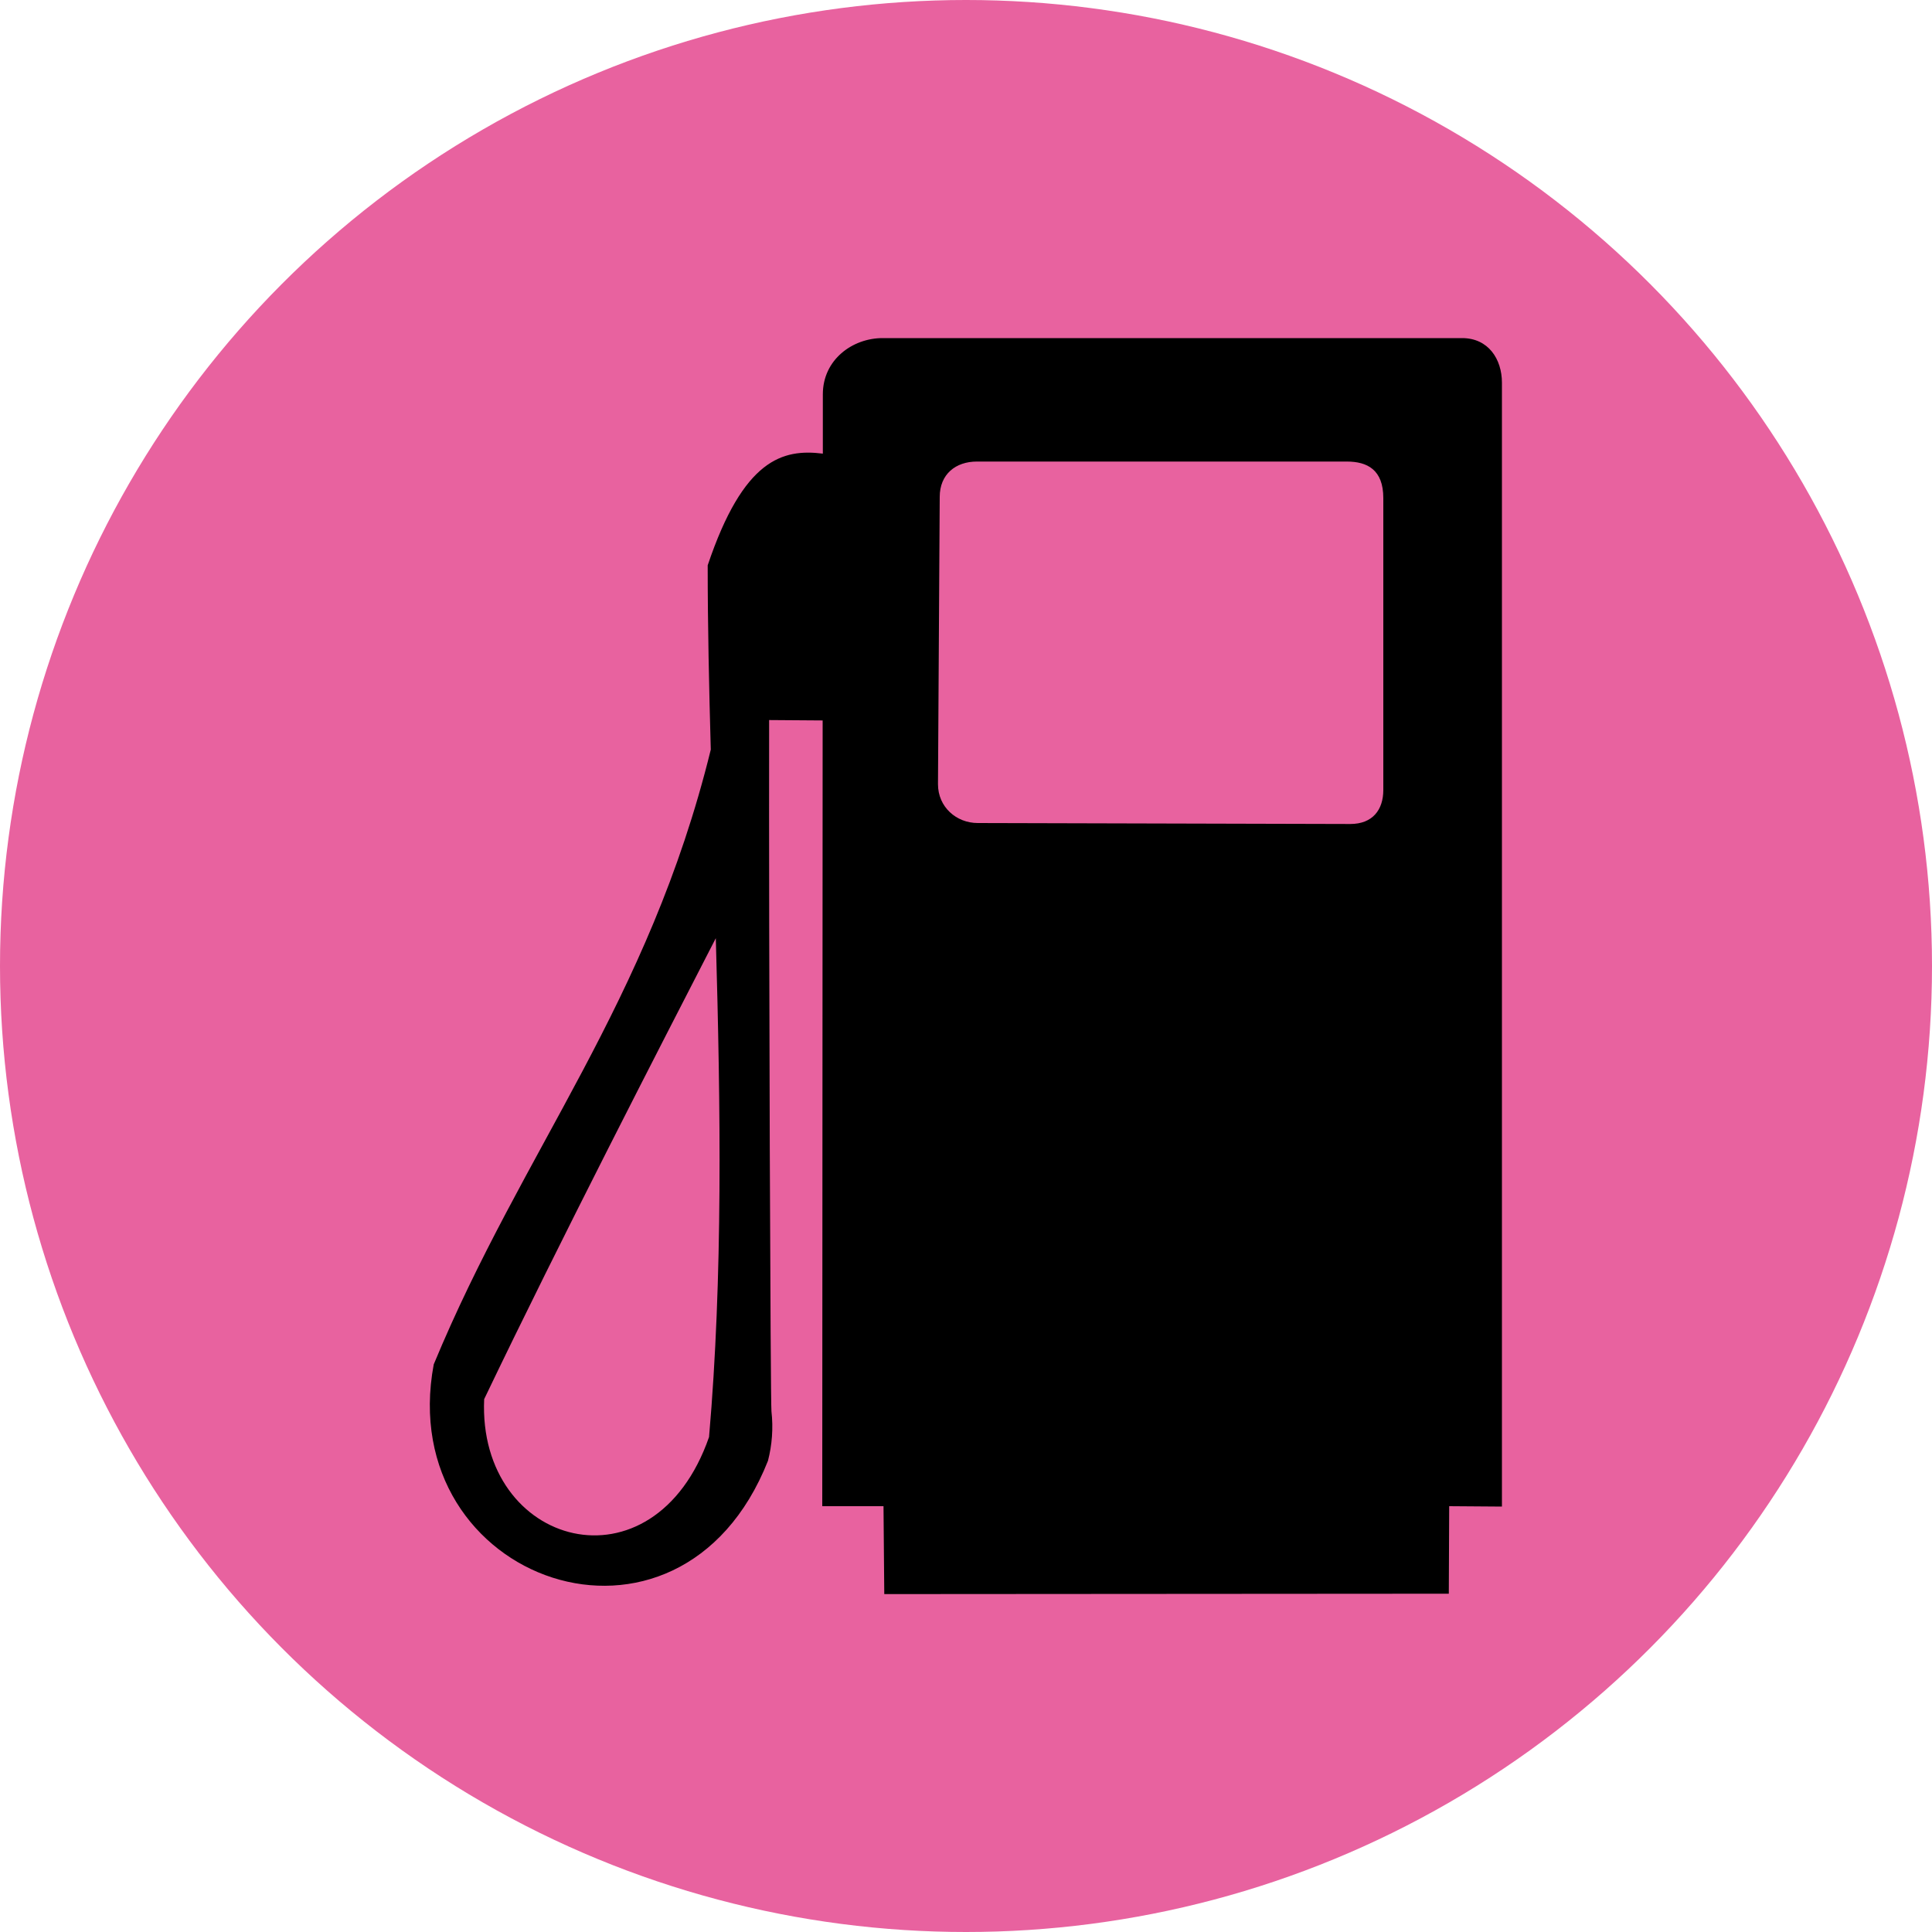 <?xml version="1.0" encoding="UTF-8"?>
<svg id="Calque_2" data-name="Calque 2" xmlns="http://www.w3.org/2000/svg" viewBox="0 0 100 100">
  <defs>
    <style>
      .cls-1 {
        fill: #e8629f;
      }
    </style>
  </defs>
  <g id="Calque_1-2" data-name="Calque 1">
    <circle class="cls-1" cx="50" cy="50" r="50"/>
    <path d="m75.68,17.5h-30c-1.55,0-3.09,1.11-3.09,2.91v3.07c-2.08-.26-4.11.28-5.96,5.78,0,3.16.07,6.33.16,9.54-3.23,13.14-9.72,20.67-14.34,31.82-2.1,11.23,12.73,16.54,17.3,4.99.21-.81.28-1.69.18-2.56-.05-.41-.14-23.88-.12-35.78l2.77.02-.02,40.67h3.17l.04,4.55,29.22-.02.02-4.53,2.73.02V19.81c0-1.23-.71-2.31-2.06-2.31h0Zm-38.98,56.88c-2.86,8.22-11.98,5.7-11.64-1.96,3.97-8.29,9.08-18.2,11.99-23.86.25,8.8.37,17.53-.35,25.82h0Zm34.9-33.49c0,1.02-.55,1.76-1.71,1.76l-19.28-.05c-1.11,0-2.06-.83-2.06-2.01l.09-14.87c0-1.18.83-1.83,1.92-1.83h19.15c1.06,0,1.89.42,1.89,1.89v15.11h0Z"/>
  </g>
</svg>